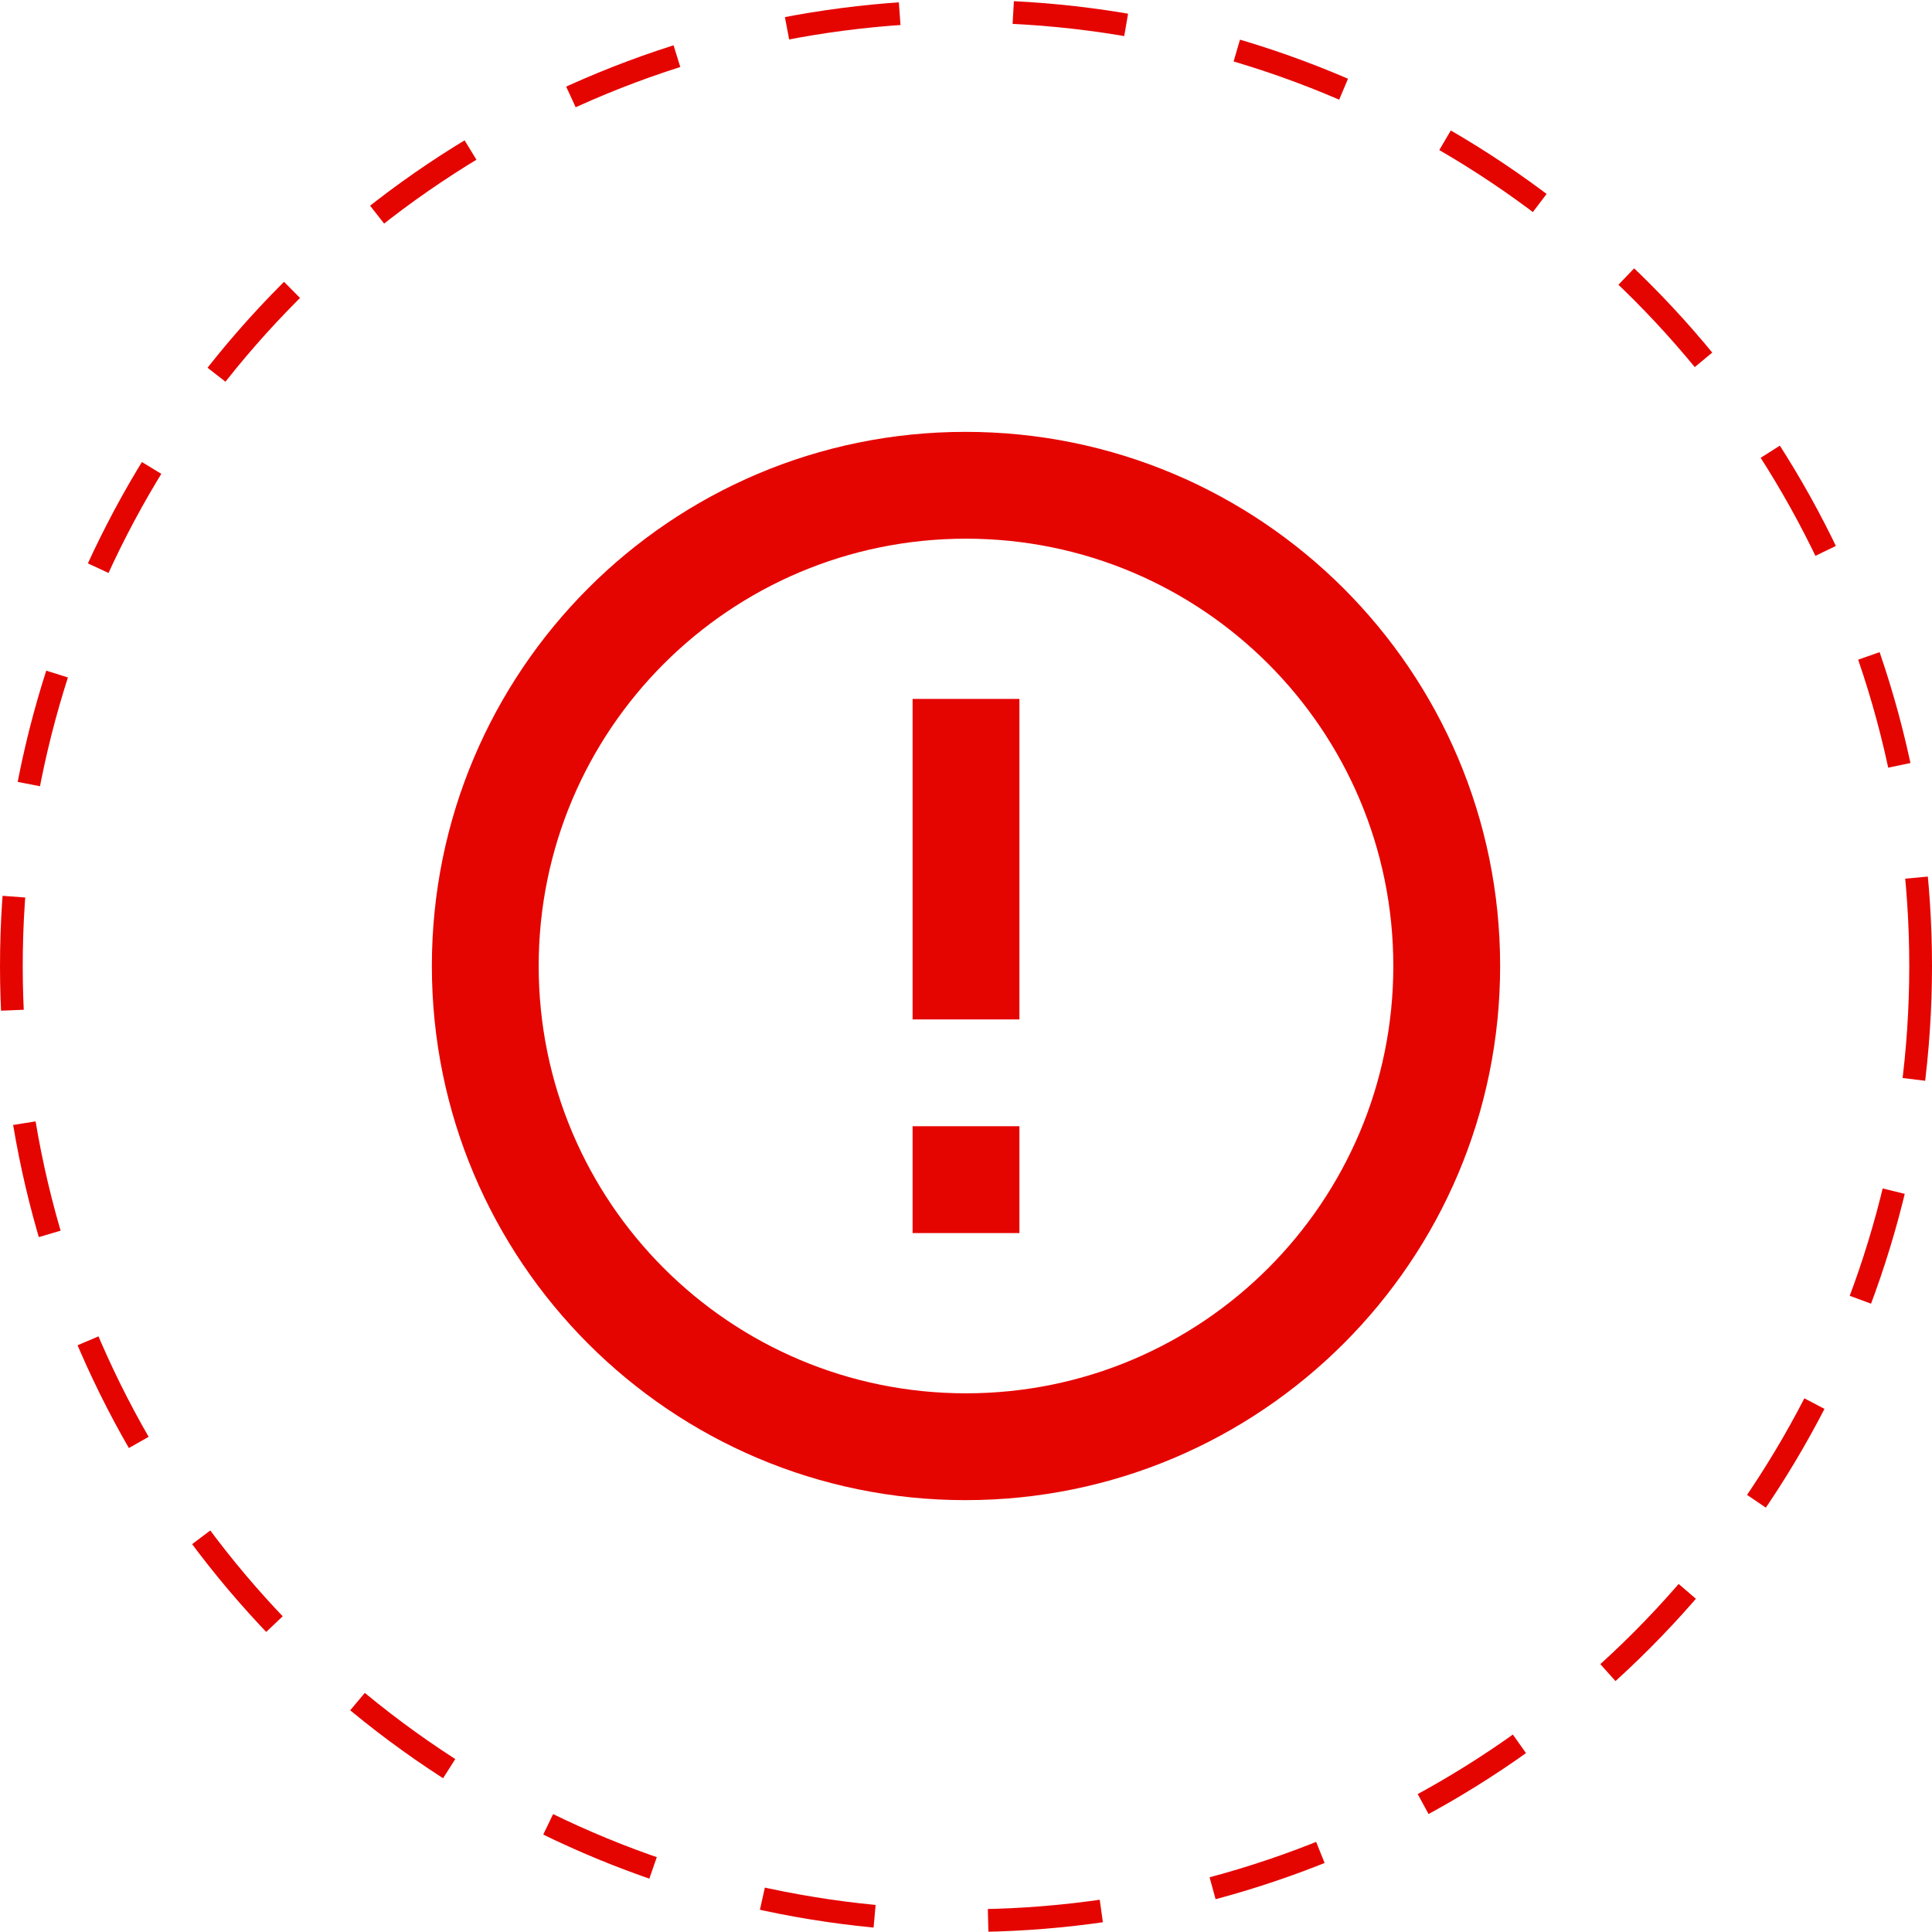 <svg width="85" height="85" viewBox="0 0 85 85" fill="none" xmlns="http://www.w3.org/2000/svg">
  <path d="M40.15 49.55H44.85V54.25H40.15V49.55ZM40.15 30.75H44.85V44.85H40.15V30.75ZM42.477 19C29.505 19 19 29.528 19 42.5C19 55.472 29.505 66 42.477 66C55.472 66 66 55.472 66 42.5C66 29.528 55.472 19 42.477 19ZM42.5 61.3C32.113 61.3 23.7 52.887 23.7 42.5C23.7 32.113 32.113 23.7 42.5 23.7C52.887 23.7 61.3 32.113 61.3 42.5C61.3 52.887 52.887 61.3 42.5 61.3Z" fill="#E50500"/>
  <circle cx="42.5" cy="42.5" r="42" stroke="#E50500" stroke-dasharray="5 5"/>
</svg>
